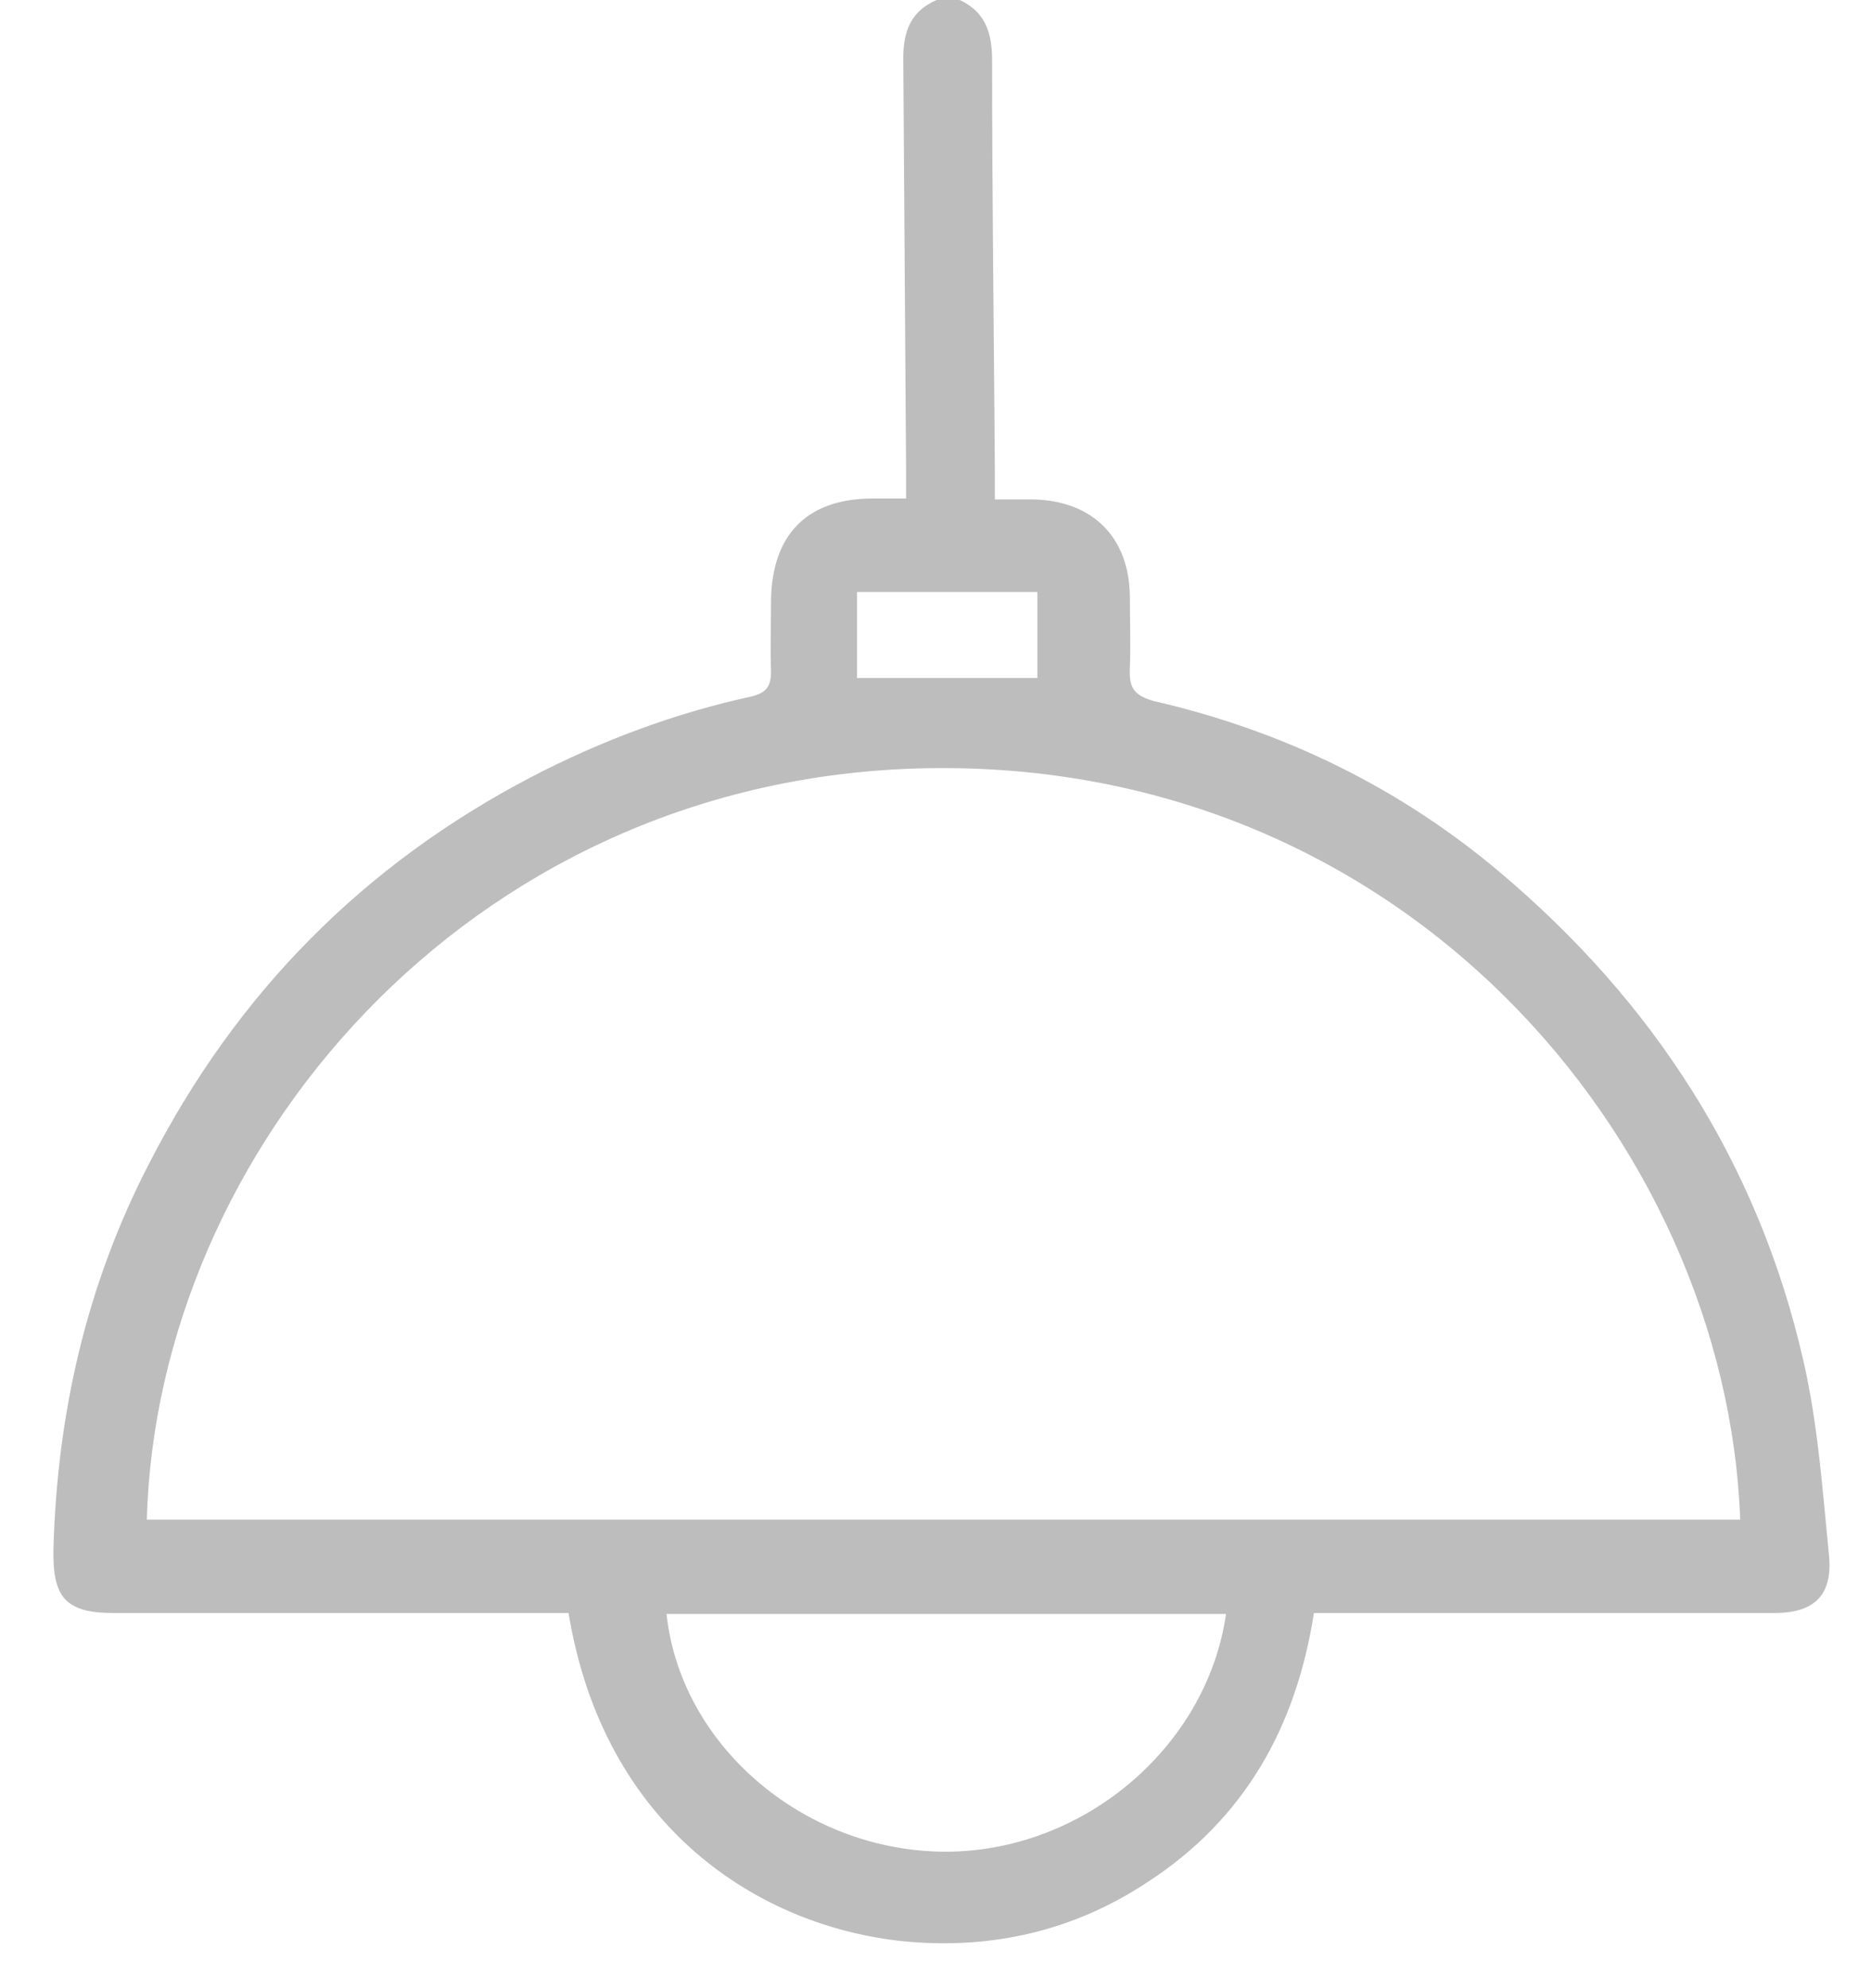 <svg width="32" height="34" viewBox="0 0 32 34" fill="none" xmlns="http://www.w3.org/2000/svg">
<path d="M16.414 0C16.857 0.206 16.968 0.569 16.968 1.028C16.968 3.353 16.999 5.694 17.015 8.019C17.015 8.177 17.015 8.319 17.015 8.541C17.268 8.541 17.474 8.541 17.695 8.541C18.692 8.573 19.308 9.189 19.324 10.186C19.324 10.597 19.34 11.024 19.324 11.435C19.308 11.768 19.403 11.894 19.735 11.989C21.934 12.495 23.927 13.46 25.651 14.915C28.276 17.129 30.064 19.881 30.839 23.25C31.092 24.342 31.171 25.48 31.282 26.603C31.345 27.284 31.028 27.584 30.348 27.584C27.881 27.584 25.398 27.584 22.93 27.584C22.788 27.584 22.646 27.584 22.472 27.584C22.171 29.529 21.285 31.111 19.625 32.187C18.359 33.025 16.952 33.341 15.465 33.199C12.966 32.946 10.325 31.238 9.724 27.584C9.581 27.584 9.439 27.584 9.281 27.584C6.829 27.584 4.393 27.584 1.942 27.584C1.119 27.584 0.898 27.315 0.914 26.493C0.977 24.168 1.483 21.953 2.559 19.881C4.045 16.987 6.212 14.789 9.091 13.286C10.277 12.669 11.543 12.194 12.855 11.91C13.108 11.847 13.187 11.736 13.187 11.483C13.172 11.087 13.187 10.676 13.187 10.265C13.203 9.142 13.804 8.525 14.927 8.525C15.101 8.525 15.259 8.525 15.497 8.525C15.497 8.351 15.497 8.209 15.497 8.066C15.481 5.71 15.465 3.353 15.449 0.996C15.449 0.538 15.576 0.19 16.019 0C16.161 0 16.287 0 16.414 0ZM29.763 25.987C29.526 19.518 23.959 12.875 15.639 13.143C7.968 13.397 2.685 19.692 2.511 25.987C11.59 25.987 20.653 25.987 29.763 25.987ZM20.969 27.6C17.758 27.6 14.579 27.6 11.4 27.6C11.637 29.83 13.709 31.617 16.082 31.665C18.47 31.712 20.637 29.909 20.969 27.6ZM14.658 11.594C15.718 11.594 16.73 11.594 17.743 11.594C17.743 11.087 17.743 10.613 17.743 10.123C16.699 10.123 15.686 10.123 14.658 10.123C14.658 10.613 14.658 11.072 14.658 11.594Z" fill="#BDBDBD"/>
</svg>
